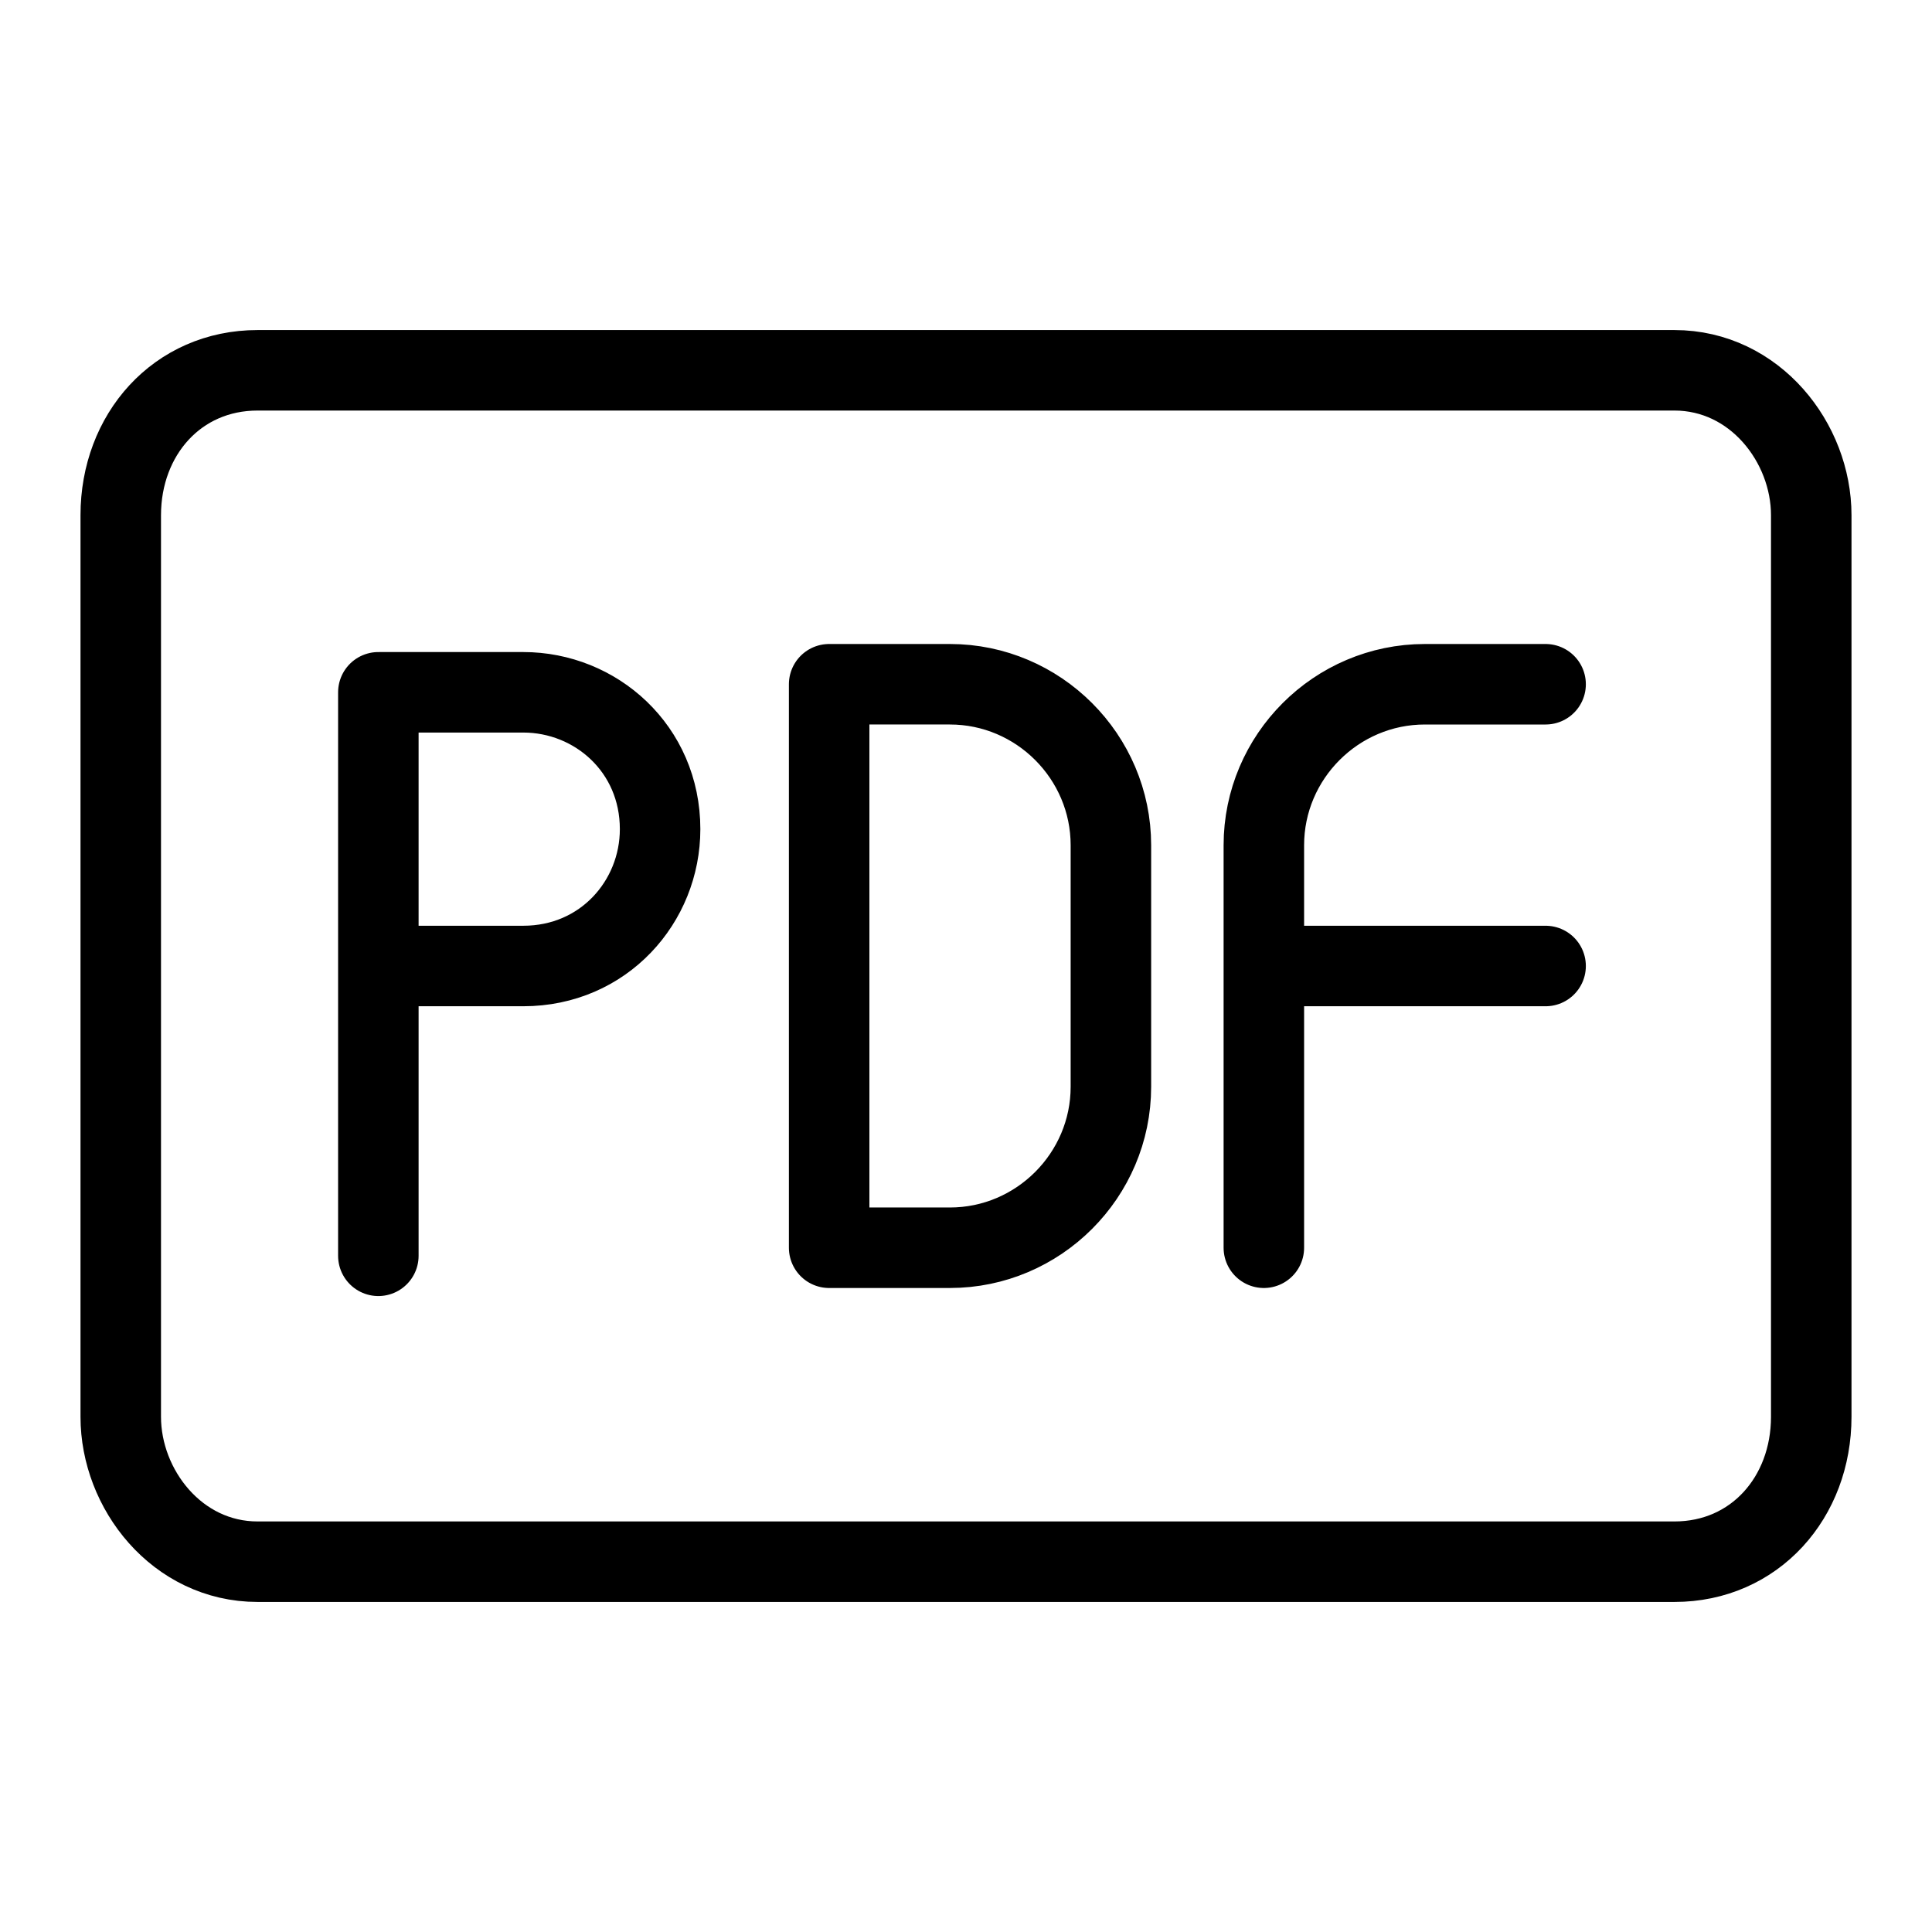 <?xml version="1.0" encoding="utf-8"?>
<svg version="1.1" id="Alee_Moqadam" xmlns="http://www.w3.org/2000/svg" viewBox="0 0 24 24">
<path fill="none" stroke="#000000" stroke-linecap="round" stroke-linejoin="round" 
	d="M3.2,4.6h17.6
	c1,0,1.7,0.9,1.7,1.8v11.2c0,1-0.7,1.8-1.7,1.8H3.2c-1,0-1.7-0.9-1.7-1.8V6.4C1.5,5.4,2.2,4.6,3.2,4.6z M10.3,15.5v-7h1.5
	c1.1,0,2,0.9,2,2v3c0,1.1-0.9,2-2,2H10.3z M19.2,8.5h-1.5c-1.1,0-2,0.9-2,2v5 M15.9,12h3.3 M4.7,12h1.8c1,0,1.7-0.8,1.7-1.7l0,0
	c0-1-0.8-1.7-1.7-1.7H4.7v7"/>
</svg>
